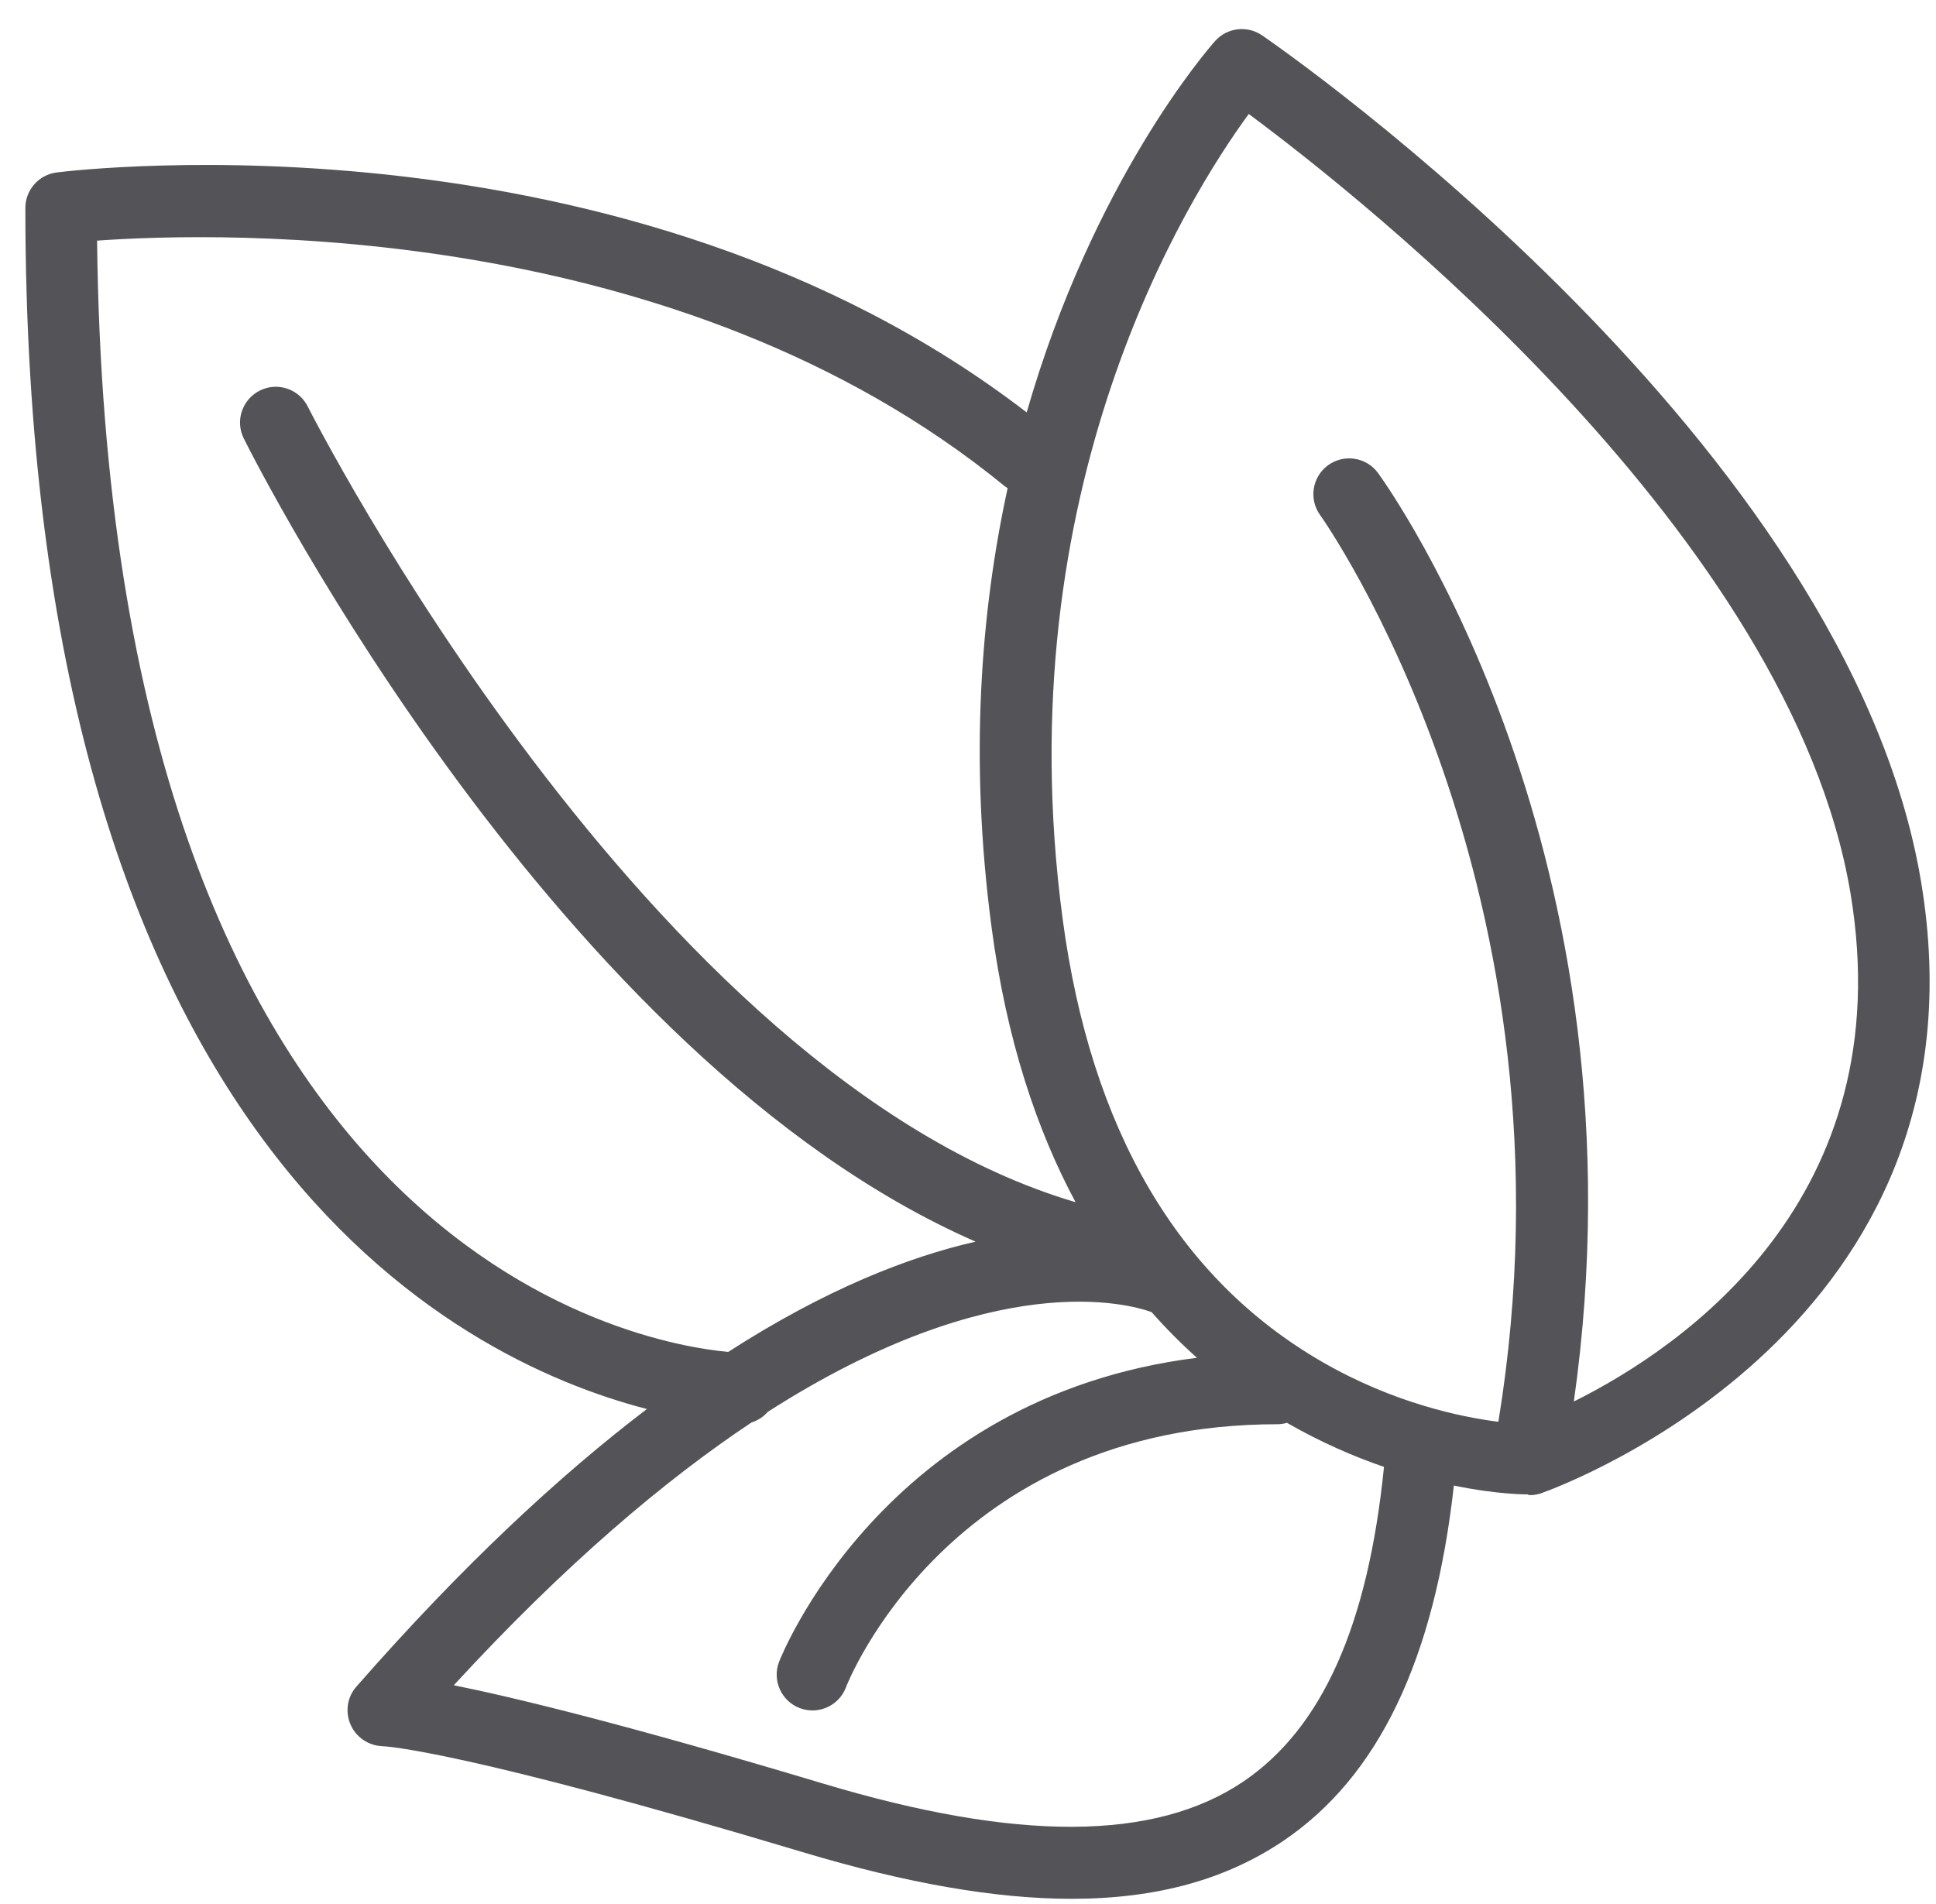 <?xml version="1.0" encoding="UTF-8"?>
<svg width="61px" height="60px" viewBox="0 0 61 60" version="1.1" xmlns="http://www.w3.org/2000/svg" xmlns:xlink="http://www.w3.org/1999/xlink">
    <title>leaf-svgrepo-com</title>
    <g id="页面-1" stroke="none" stroke-width="1" fill="none" fill-rule="evenodd">
        <g id="形状库素材-植物" transform="translate(-401, -319)" fill="#545458" fill-rule="nonzero">
            <g id="leaf-svgrepo-com" transform="translate(401.799, 319.916)">
                <path d="M59.731,26.871 C57.425,13.029 39.719,0.716 38.967,0.198 C38.5,-0.123 37.863,-0.047 37.486,0.378 C37.246,0.648 33.644,4.79 31.55,12.08 C18.973,2.405 1.732,4.426 0.988,4.518 C0.424,4.589 0,5.068 0,5.637 C0,35.068 13.465,41.901 19.583,43.486 C16.827,45.585 13.767,48.421 10.424,52.241 C10.138,52.568 10.074,53.032 10.247,53.431 C10.42,53.831 10.816,54.095 11.251,54.111 C11.349,54.114 13.763,54.231 24.477,57.445 C27.753,58.428 30.557,58.92 32.967,58.92 C35.645,58.92 37.835,58.311 39.639,57.092 C42.638,55.064 44.397,51.38 45.01,45.897 C46.398,46.185 47.31,46.176 47.346,46.176 L47.347,46.176 L47.347,46.176 C47.352,46.176 47.356,46.197 47.361,46.197 C47.419,46.196 47.477,46.202 47.533,46.192 C47.563,46.187 47.59,46.184 47.619,46.176 C47.647,46.17 47.675,46.168 47.703,46.158 C47.706,46.157 47.714,46.156 47.726,46.152 C47.729,46.151 47.731,46.151 47.734,46.15 C48.453,45.897 62.065,40.875 59.731,26.871 Z M2.26,6.667 C6.149,6.388 20.594,6.009 30.851,14.4 C30.882,14.426 30.917,14.444 30.95,14.466 C30.1,18.373 29.739,23.023 30.447,28.332 C30.918,31.862 31.869,34.694 33.09,36.968 C19.592,32.985 9.007,12.111 8.899,11.896 C8.62,11.339 7.943,11.112 7.387,11.392 C6.83,11.671 6.604,12.347 6.883,12.904 C7.314,13.767 16.791,32.461 29.939,38.211 C27.812,38.696 25.201,39.719 22.146,41.686 C19.33,41.429 2.612,38.551 2.26,6.667 Z M38.376,55.225 C35.594,57.105 31.257,57.127 25.124,55.285 C18.958,53.436 15.446,52.583 13.499,52.19 C17.016,48.368 20.153,45.725 22.88,43.909 C23.082,43.846 23.259,43.729 23.394,43.574 C30.588,38.968 34.808,40.185 35.486,40.432 C35.95,40.958 36.428,41.436 36.915,41.871 C27.002,43.111 23.778,51.37 23.745,51.46 C23.527,52.043 23.822,52.693 24.404,52.912 C24.535,52.96 24.668,52.984 24.801,52.984 C25.256,52.984 25.687,52.705 25.856,52.253 C25.887,52.169 29.084,43.965 39.455,43.965 C39.559,43.965 39.657,43.947 39.751,43.921 C40.813,44.532 41.854,44.981 42.808,45.31 C42.307,50.3 40.857,53.548 38.376,55.225 Z M48.79,43.249 C51.224,26.07 42.987,14.495 42.621,13.991 C42.256,13.489 41.551,13.379 41.048,13.743 C40.545,14.108 40.433,14.813 40.797,15.317 C40.883,15.435 49.154,27.109 46.412,43.888 C45.243,43.74 43.118,43.302 40.864,42.002 C36.321,39.381 33.568,34.681 32.682,28.034 C30.876,14.49 36.598,5.339 38.547,2.676 C42.111,5.319 55.635,16.006 57.508,27.24 C59.11,36.856 52.207,41.547 48.79,43.249 Z" id="形状"></path>
            </g>
        </g>
    </g>
</svg>
